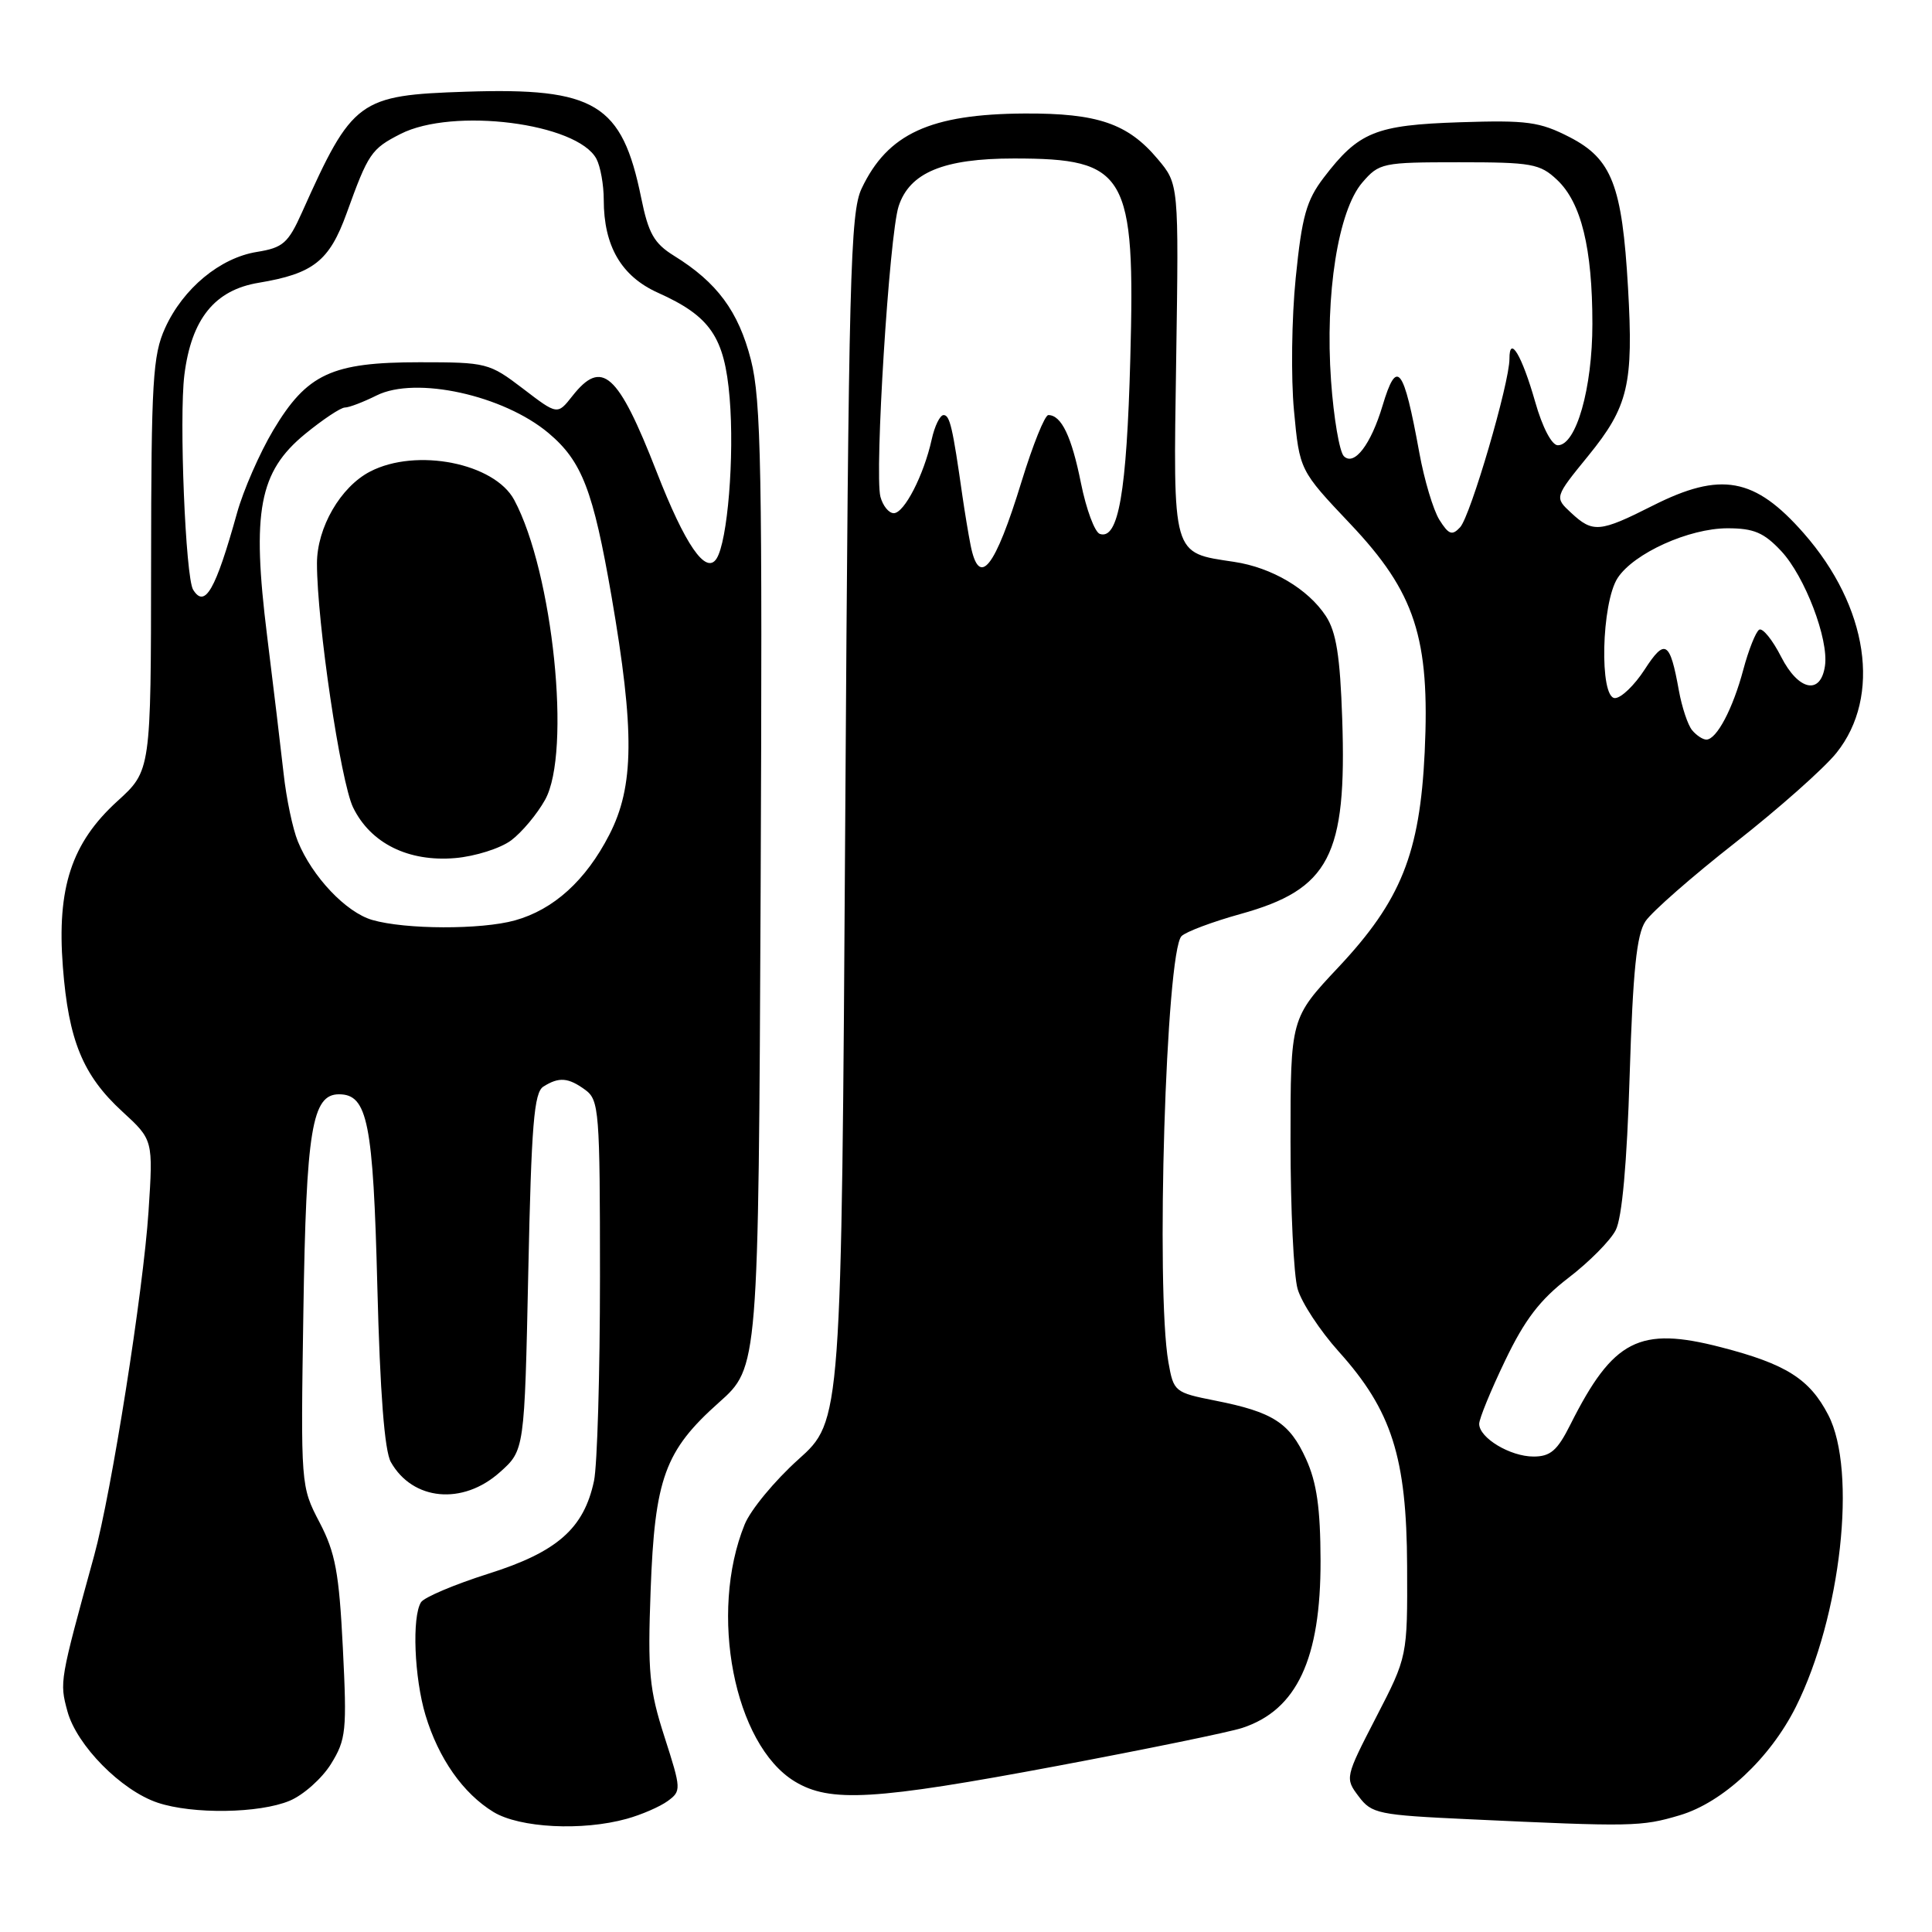 <?xml version="1.0" encoding="UTF-8" standalone="no"?>
<!DOCTYPE svg PUBLIC "-//W3C//DTD SVG 1.1//EN" "http://www.w3.org/Graphics/SVG/1.1/DTD/svg11.dtd" >
<svg xmlns="http://www.w3.org/2000/svg" xmlns:xlink="http://www.w3.org/1999/xlink" version="1.1" viewBox="0 0 256 256">
 <g >
 <path fill="currentColor"
d=" M 83.05 241.00 C 85.00 240.46 87.44 239.40 88.47 238.65 C 90.29 237.32 90.28 237.09 88.05 230.15 C 86.03 223.87 85.81 221.57 86.21 210.76 C 86.76 195.88 88.09 192.23 95.26 185.84 C 100.50 181.18 100.50 181.18 100.79 117.50 C 101.03 62.17 100.86 53.02 99.50 47.68 C 97.85 41.25 95.02 37.42 89.31 33.89 C 86.67 32.25 85.92 30.94 84.96 26.21 C 82.42 13.74 78.89 11.59 61.77 12.15 C 47.51 12.62 46.71 13.20 40.02 28.13 C 38.18 32.23 37.50 32.82 34.05 33.38 C 29.16 34.16 24.26 38.22 21.88 43.46 C 20.24 47.06 20.04 50.48 20.02 74.81 C 20.00 102.12 20.00 102.12 15.54 106.17 C 9.48 111.69 7.52 117.65 8.33 128.11 C 9.08 137.86 10.98 142.48 16.19 147.27 C 20.30 151.04 20.30 151.04 19.68 160.53 C 18.98 171.09 14.77 197.78 12.48 206.11 C 7.90 222.78 7.88 222.85 8.93 226.74 C 10.15 231.26 16.07 237.26 20.90 238.87 C 25.55 240.42 34.37 240.29 38.38 238.61 C 40.20 237.85 42.67 235.65 43.86 233.73 C 45.86 230.49 45.98 229.36 45.43 218.36 C 44.93 208.38 44.44 205.74 42.34 201.72 C 39.85 196.95 39.84 196.86 40.20 173.72 C 40.57 149.67 41.34 145.00 44.92 145.00 C 48.71 145.00 49.45 148.72 50.00 170.50 C 50.36 184.60 50.95 192.23 51.79 193.73 C 54.68 198.85 61.31 199.48 66.23 195.08 C 69.50 192.17 69.50 192.17 70.00 168.55 C 70.41 149.02 70.76 144.76 72.00 143.98 C 74.07 142.67 75.30 142.77 77.56 144.42 C 79.38 145.76 79.50 147.23 79.50 169.17 C 79.50 182.00 79.14 194.17 78.71 196.22 C 77.37 202.54 73.83 205.65 64.70 208.53 C 60.22 209.95 56.21 211.65 55.79 212.30 C 54.57 214.23 54.89 222.30 56.38 227.27 C 58.11 233.01 61.36 237.64 65.39 240.10 C 68.86 242.21 77.15 242.64 83.05 241.00 Z  M 222.58 240.53 C 228.28 238.84 234.55 232.98 237.96 226.17 C 243.95 214.19 246.09 194.90 242.26 187.50 C 239.79 182.72 236.66 180.74 228.06 178.52 C 217.22 175.71 213.75 177.49 208.09 188.75 C 206.36 192.21 205.44 193.00 203.20 193.00 C 200.11 193.00 196.00 190.53 196.00 188.67 C 196.00 187.99 197.54 184.23 199.43 180.30 C 202.03 174.87 204.05 172.22 207.83 169.32 C 210.57 167.22 213.39 164.38 214.09 163.00 C 214.93 161.37 215.58 154.19 215.94 142.44 C 216.37 128.64 216.86 123.84 218.03 122.08 C 218.87 120.82 224.23 116.12 229.95 111.64 C 235.66 107.16 241.69 101.82 243.34 99.76 C 249.33 92.28 247.56 80.40 239.00 70.65 C 232.51 63.26 228.03 62.44 219.00 67.00 C 211.96 70.56 211.06 70.63 208.18 67.95 C 205.97 65.90 205.97 65.90 210.45 60.40 C 215.76 53.88 216.46 50.92 215.72 38.11 C 214.94 24.56 213.58 21.06 208.00 18.18 C 204.00 16.13 202.38 15.91 193.43 16.20 C 182.24 16.57 180.03 17.48 175.40 23.54 C 173.10 26.56 172.51 28.67 171.69 36.81 C 171.15 42.14 171.05 50.06 171.46 54.41 C 172.20 62.32 172.20 62.32 178.92 69.42 C 187.52 78.50 189.49 84.54 188.78 99.65 C 188.14 113.09 185.64 119.33 177.36 128.15 C 171.00 134.92 171.00 134.92 171.00 151.22 C 171.00 160.18 171.42 168.99 171.94 170.79 C 172.46 172.60 174.91 176.33 177.39 179.09 C 184.42 186.90 186.39 193.10 186.45 207.50 C 186.50 219.50 186.50 219.50 182.34 227.55 C 178.23 235.52 178.21 235.62 180.03 238.03 C 181.75 240.33 182.61 240.50 194.68 241.06 C 216.27 242.07 217.48 242.05 222.58 240.53 Z  M 140.11 233.99 C 151.87 231.78 162.90 229.52 164.60 228.96 C 171.84 226.59 175.01 219.81 174.98 206.78 C 174.96 199.85 174.48 196.45 173.06 193.33 C 170.88 188.52 168.67 187.10 161.03 185.59 C 155.64 184.52 155.51 184.41 154.82 180.50 C 153.12 170.86 154.50 126.10 156.56 124.04 C 157.14 123.46 160.66 122.14 164.37 121.11 C 176.16 117.84 178.47 113.40 177.85 95.25 C 177.57 86.94 177.06 83.74 175.69 81.64 C 173.33 78.04 168.53 75.20 163.53 74.45 C 155.24 73.20 155.45 73.95 155.85 47.65 C 156.20 24.39 156.20 24.39 153.39 21.06 C 149.45 16.37 145.43 14.99 135.78 15.04 C 123.26 15.11 117.61 17.71 114.17 24.98 C 112.67 28.15 112.45 36.54 112.00 108.38 C 111.50 188.26 111.50 188.26 105.79 193.38 C 102.65 196.20 99.45 200.07 98.67 202.00 C 93.89 213.76 97.28 231.15 105.29 236.04 C 109.97 238.89 115.81 238.55 140.11 233.99 Z  M 49.33 121.90 C 45.86 120.90 41.38 116.18 39.47 111.50 C 38.79 109.85 37.94 105.80 37.58 102.50 C 37.21 99.20 36.23 90.98 35.39 84.23 C 33.34 67.74 34.33 62.51 40.42 57.51 C 42.78 55.58 45.15 54.00 45.70 54.00 C 46.25 54.00 48.13 53.28 49.90 52.40 C 55.08 49.81 66.71 52.36 72.69 57.39 C 77.12 61.12 78.60 64.98 81.03 79.02 C 84.11 96.88 84.04 104.20 80.73 110.62 C 77.62 116.67 73.36 120.53 68.22 121.96 C 63.75 123.20 53.71 123.17 49.33 121.90 Z  M 67.72 111.36 C 69.14 110.30 71.17 107.88 72.23 105.97 C 75.73 99.68 73.28 75.86 68.14 66.25 C 65.52 61.36 55.17 59.31 49.05 62.48 C 45.13 64.50 42.00 69.91 42.00 74.65 C 42.00 82.48 45.13 103.59 46.79 107.00 C 49.11 111.75 54.12 114.23 60.32 113.70 C 62.98 113.47 66.31 112.41 67.72 111.36 Z  M 25.59 78.14 C 24.58 76.51 23.72 55.37 24.43 49.68 C 25.36 42.26 28.45 38.43 34.27 37.47 C 41.53 36.26 43.64 34.59 45.93 28.26 C 48.80 20.31 49.19 19.73 53.07 17.75 C 60.02 14.21 76.49 16.30 79.03 21.05 C 79.56 22.05 80.00 24.49 80.00 26.47 C 80.00 32.61 82.33 36.60 87.16 38.78 C 94.14 41.91 96.00 44.65 96.68 52.71 C 97.33 60.47 96.41 71.76 94.94 74.03 C 93.53 76.20 90.79 72.23 87.00 62.50 C 81.88 49.39 79.76 47.49 75.83 52.49 C 73.86 54.99 73.86 54.99 69.29 51.49 C 64.83 48.09 64.47 48.00 55.61 48.00 C 43.95 48.00 40.68 49.52 36.21 57.00 C 34.41 60.02 32.24 64.97 31.40 68.00 C 28.56 78.19 27.15 80.66 25.59 78.14 Z  M 224.21 96.75 C 223.64 96.06 222.86 93.70 222.46 91.50 C 221.28 84.94 220.63 84.54 217.93 88.71 C 216.58 90.80 214.81 92.50 213.99 92.50 C 211.90 92.50 212.19 79.88 214.35 76.58 C 216.50 73.30 223.81 70.00 228.91 70.00 C 232.39 70.00 233.73 70.57 236.03 73.03 C 239.15 76.38 242.33 84.69 241.82 88.22 C 241.26 92.14 238.31 91.54 236.01 87.03 C 234.86 84.77 233.55 83.16 233.10 83.44 C 232.65 83.72 231.70 86.10 231.00 88.72 C 229.62 93.91 227.46 98.00 226.10 98.00 C 225.63 98.00 224.78 97.44 224.21 96.75 Z  M 190.72 68.87 C 189.91 67.56 188.72 63.58 188.07 60.00 C 185.98 48.53 185.10 47.40 183.19 53.77 C 181.65 58.91 179.44 61.80 178.07 60.45 C 177.49 59.88 176.72 55.38 176.37 50.45 C 175.56 39.00 177.31 27.92 180.51 24.19 C 182.75 21.59 183.17 21.50 193.33 21.50 C 202.96 21.50 204.05 21.69 206.32 23.83 C 209.52 26.84 211.00 32.87 211.00 42.92 C 211.00 51.46 208.85 59.00 206.42 59.00 C 205.62 59.00 204.38 56.64 203.42 53.25 C 201.66 47.08 200.00 44.30 200.01 47.55 C 200.02 50.73 194.85 68.39 193.47 69.87 C 192.41 71.01 191.96 70.84 190.72 68.87 Z  M 128.61 72.25 C 128.31 70.74 127.83 67.81 127.53 65.75 C 126.23 56.61 125.86 55.00 125.03 55.00 C 124.55 55.00 123.84 56.46 123.45 58.25 C 122.41 62.95 119.82 68.00 118.43 68.00 C 117.77 68.00 116.98 67.02 116.66 65.82 C 115.86 62.74 117.83 31.16 119.07 27.34 C 120.52 22.87 125.02 21.00 134.35 21.00 C 149.30 21.00 150.44 22.95 149.77 47.57 C 149.29 65.27 148.20 71.56 145.74 70.75 C 145.06 70.53 143.93 67.49 143.23 64.00 C 141.99 57.83 140.64 55.00 138.91 55.00 C 138.44 55.00 136.86 58.94 135.38 63.75 C 131.82 75.36 129.75 77.96 128.61 72.25 Z "/>
</g>
</svg>